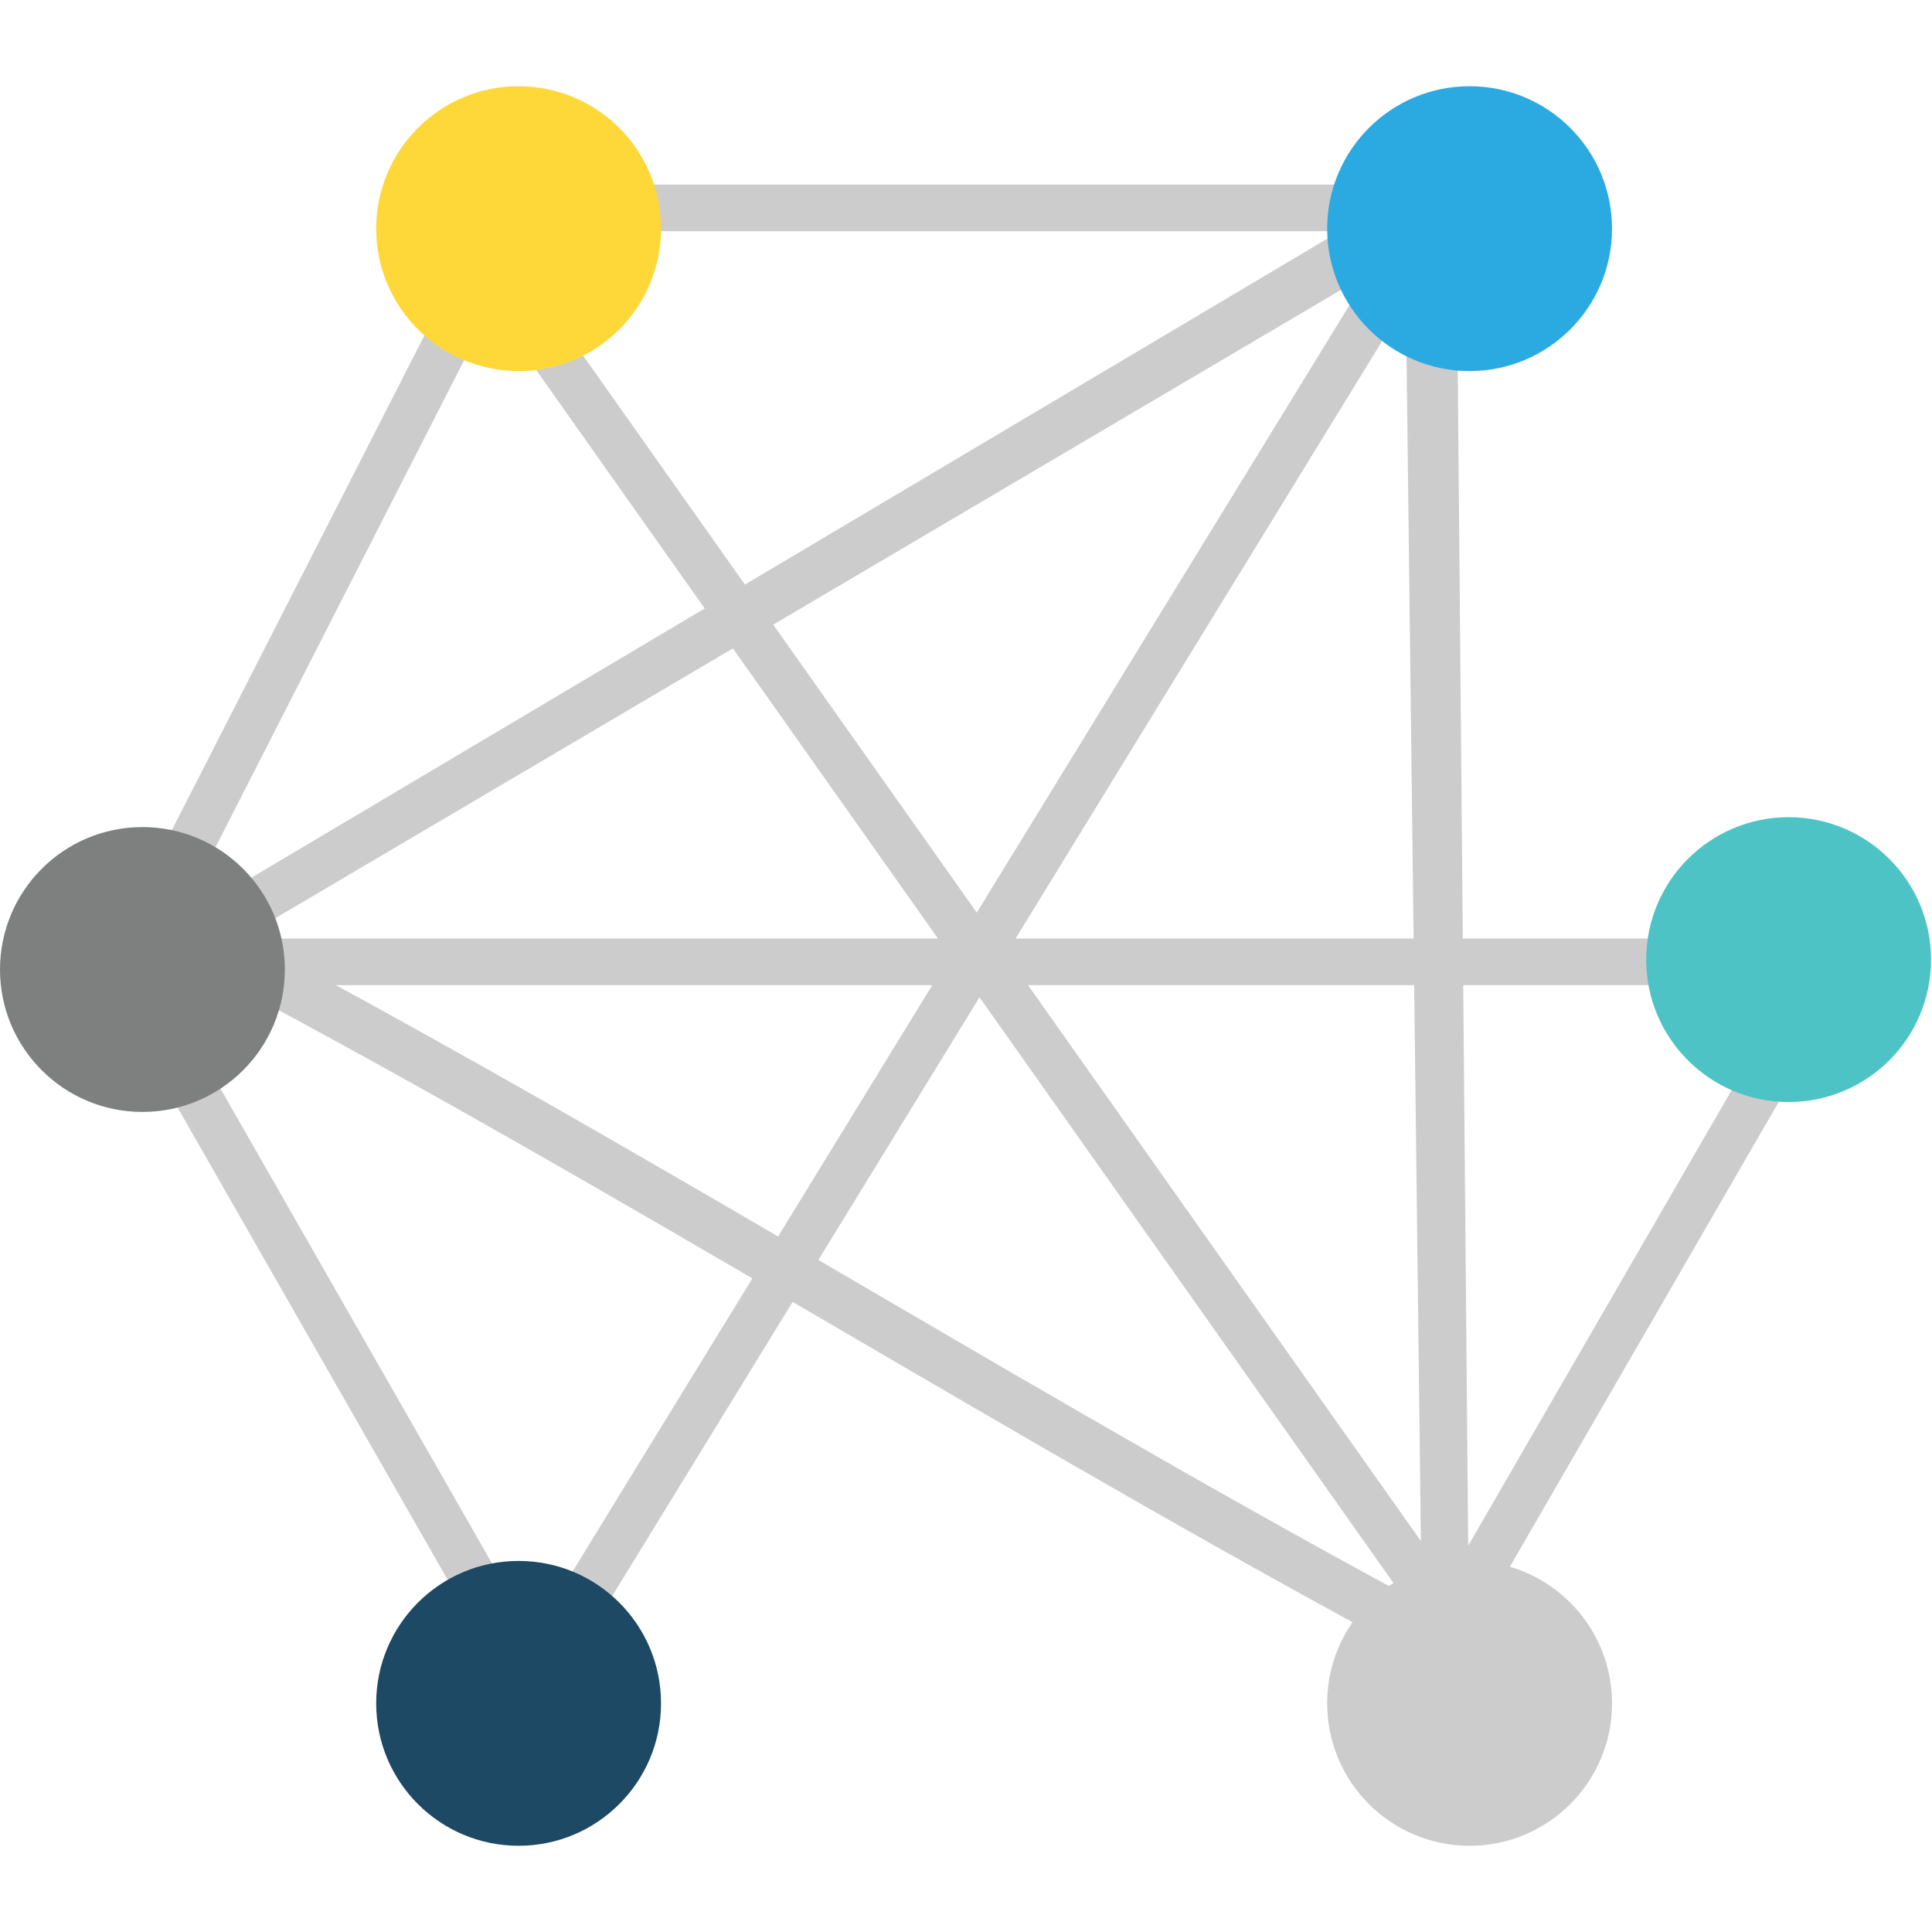 <?xml version="1.0" ?>
<svg xmlns="http://www.w3.org/2000/svg" data-name="Layer 1" viewBox="0 0 60.5 60.5">
	<defs>
		<style>.cls-1,.cls-4{fill:none;stroke:#ccc;stroke-miterlimit:10;}.cls-1{stroke-width:1.54px;}.cls-2{fill:#1d4965;}.cls-3{fill:#7e7f7f;}.cls-4{stroke-width:1.46px;}.cls-5{fill:#2baae2;}.cls-6{fill:#4ec3c5;}.cls-7{fill:#ccc;}.cls-8{fill:#fed839;}</style>
	</defs>
	<g transform="translate(-5.14 -8.58)">
		<path class="cls-1" d="M 51.4,60.6 C 37.86,53.47 24.76,45.0 11.13,37.89"/>
		<line class="cls-4" x1="50.36" y1="15.09" x2="21.29" y2="15.09"/>
		<line class="cls-4" x1="21.29" y1="15.09" x2="8.97" y2="39.22"/>
		<line class="cls-4" x1="22.59" y1="62.58" x2="9.23" y2="39.22"/>
		<line class="cls-4" x1="63.59" y1="38.7" x2="10.52" y2="38.7"/>
		<line class="cls-4" x1="62.95" y1="37.98" x2="48.41" y2="63.12"/>
		<polygon class="cls-4" points="9.6 38.94 49.32 15.52 49.32 15.35 9.6 38.94"/>
		<circle class="cls-3" cx="9.6" cy="38.94" r="4.46"/>
		<polygon class="cls-4" points="50.44 63.02 50.03 16.92 49.88 16.83 50.44 63.02"/>
		<line class="cls-4" x1="21.76" y1="61.32" x2="49.51" y2="16.09"/>
		<circle class="cls-5" cx="51.16" cy="15.74" r="4.46"/>
		<circle class="cls-6" cx="61.15" cy="38.63" r="4.46"/>
		<line class="cls-4" x1="51.4" y1="60.6" x2="20.77" y2="17.26"/>
		<circle class="cls-7" cx="51.16" cy="61.92" r="4.46"/>
		<circle class="cls-8" cx="21.38" cy="15.74" r="4.46"/>
		<circle class="cls-2" cx="21.38" cy="61.92" r="4.46"/>
	</g>
</svg>